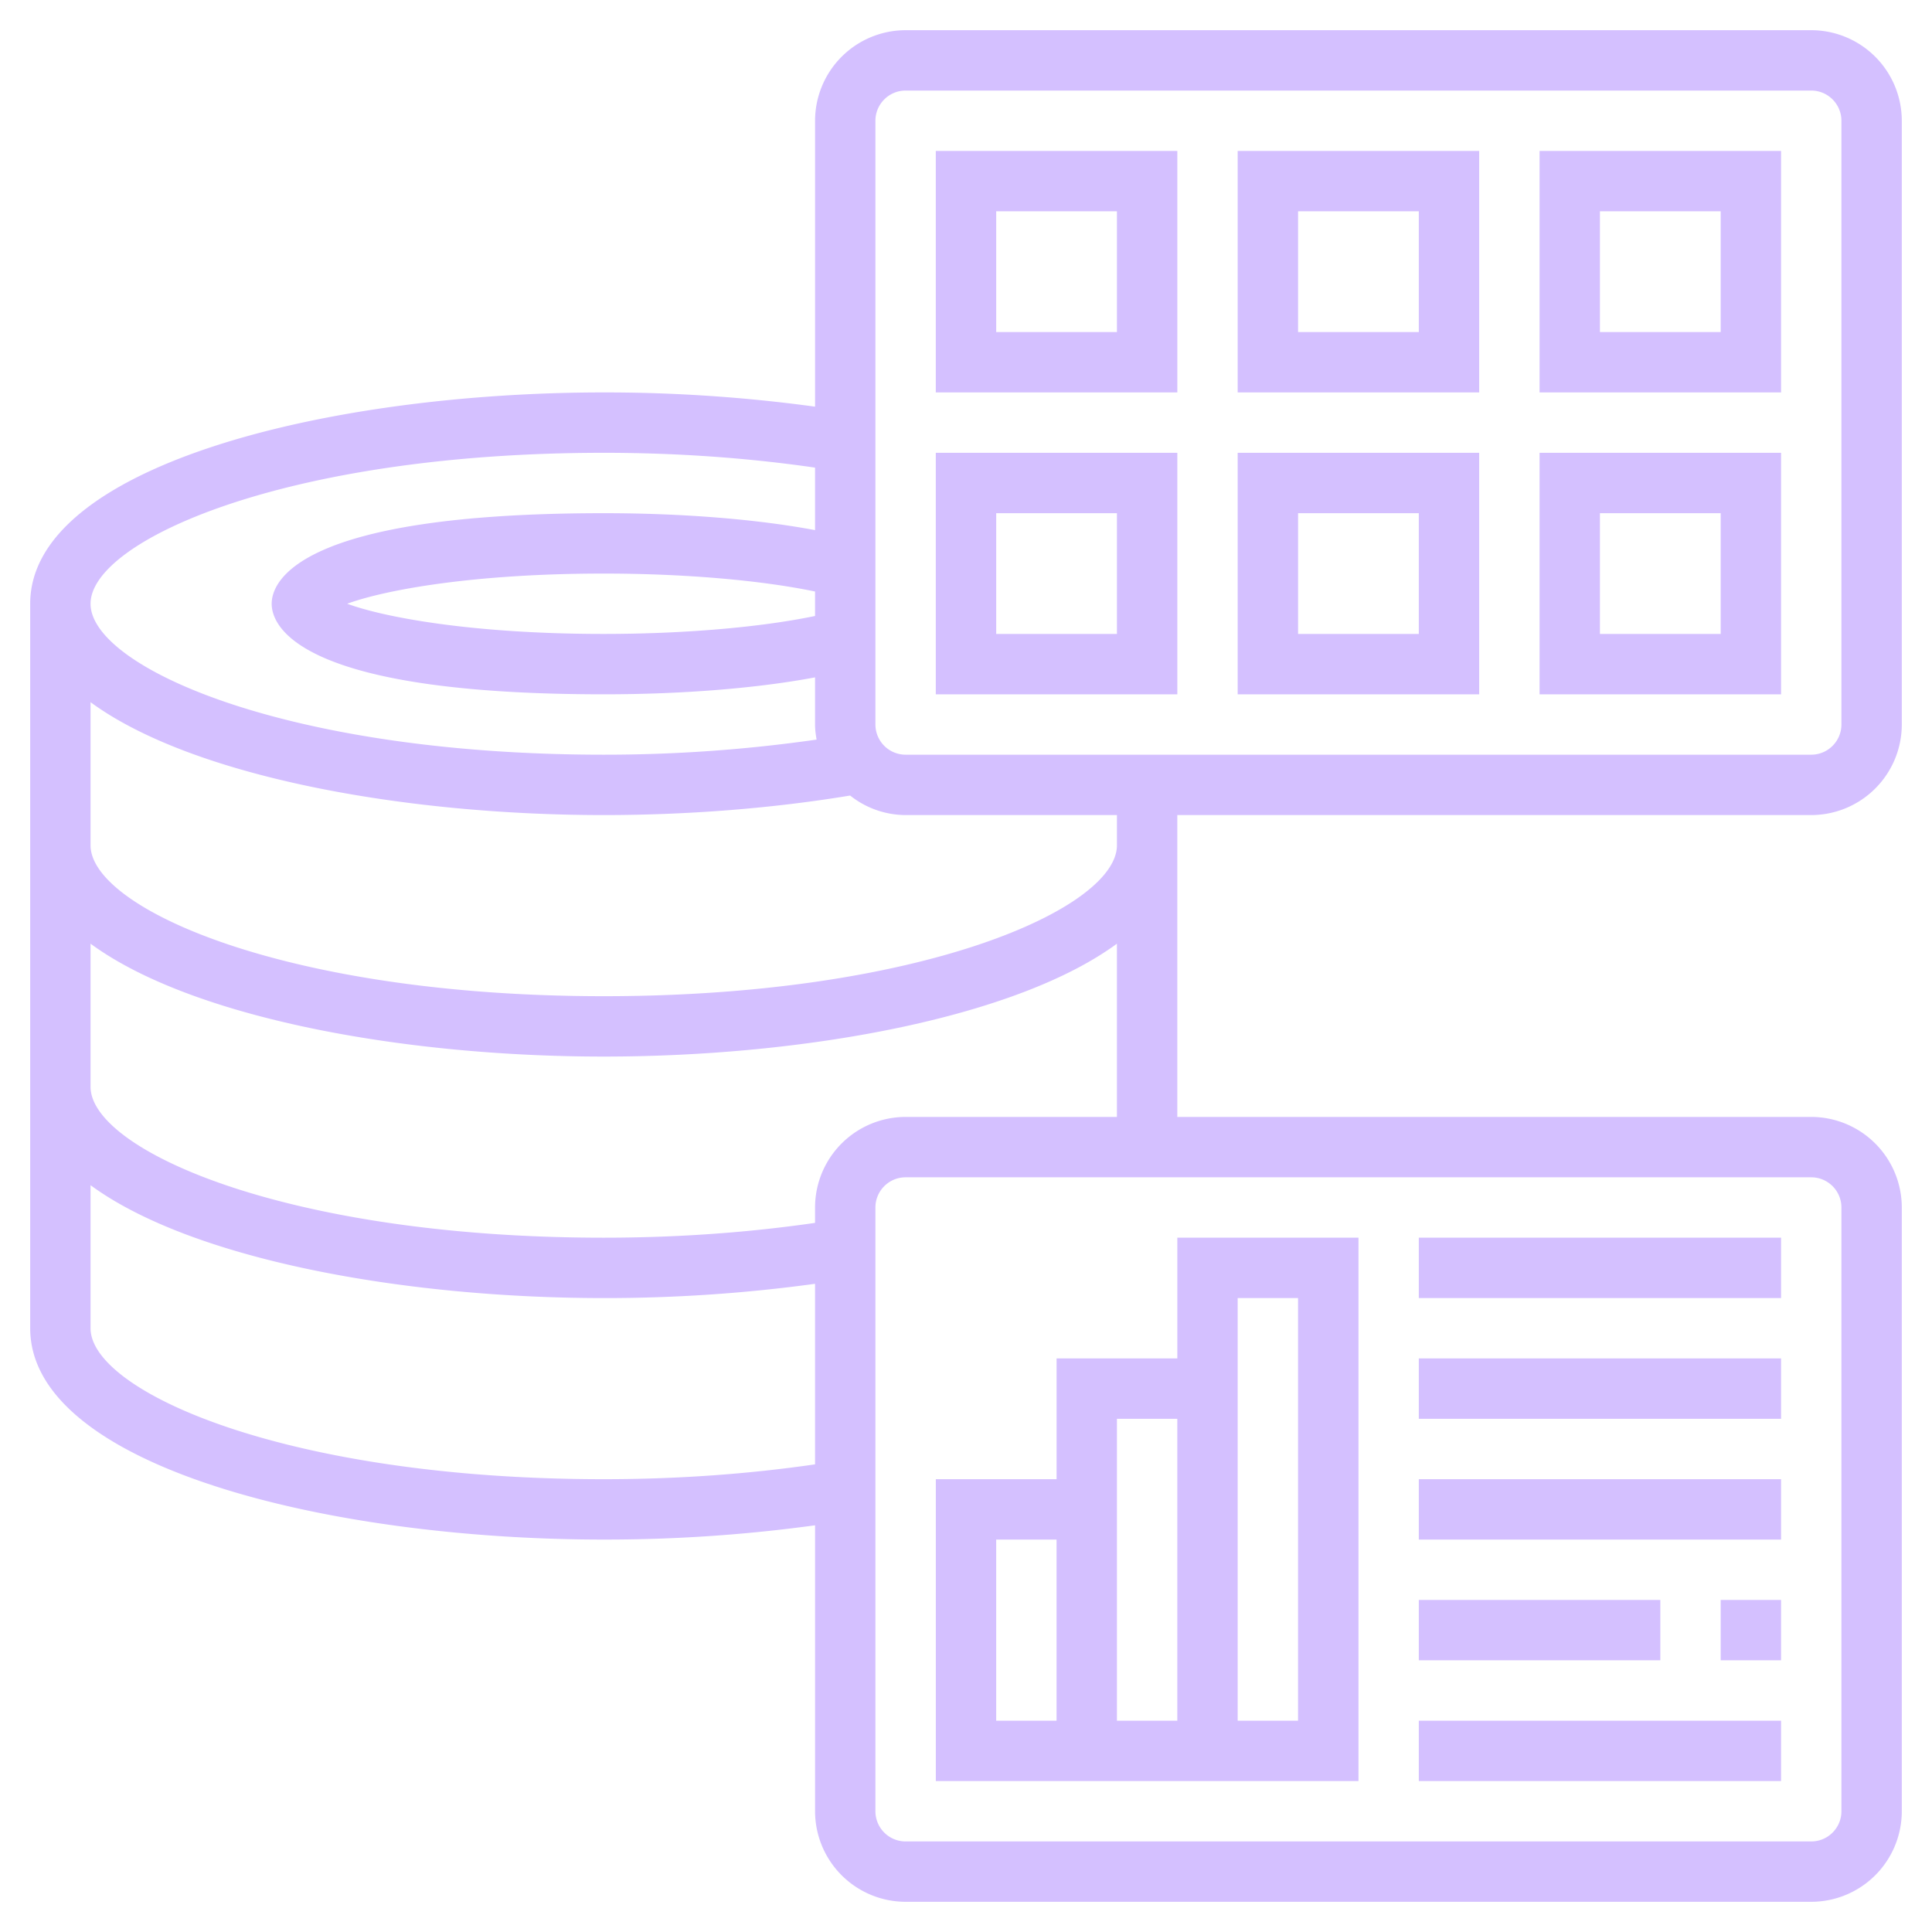 <svg width="113" height="113" fill="none" xmlns="http://www.w3.org/2000/svg"><path d="M68.86 47.672h37.078a5.303 5.303 0 005.296-5.297V7.062a5.303 5.303 0 00-5.296-5.296h-52.97a5.303 5.303 0 00-5.296 5.296v16.723a90.662 90.662 0 00-12.36-.832c-16.263 0-33.546 4.331-33.546 12.36v42.374c0 8.029 17.283 12.36 33.547 12.36a90.33 90.33 0 0012.359-.834v16.725a5.303 5.303 0 005.297 5.296h52.969a5.302 5.302 0 005.296-5.296V70.625a5.303 5.303 0 00-5.296-5.297H68.859V47.672zM51.202 7.062c0-.972.791-1.765 1.766-1.765h52.969c.974 0 1.765.793 1.765 1.766v35.312c0 .973-.791 1.766-1.765 1.766h-52.97a1.767 1.767 0 01-1.765-1.766V7.062zm-3.531 28.966c-3.185.663-7.672 1.05-12.36 1.05-7.696 0-12.846-.973-15.004-1.766 2.158-.792 7.308-1.765 15.005-1.765 4.687 0 9.174.387 12.359 1.05v1.43zm-12.36-9.544c4.32 0 8.46.302 12.36.867v3.655c-3.36-.632-7.709-.99-12.36-.99-18.021 0-19.421 4.053-19.421 5.297 0 1.242 1.4 5.296 19.422 5.296 4.65 0 8.999-.358 12.359-.99v2.756c0 .302.04.595.09.883a87.328 87.328 0 01-12.45.883c-18.595 0-30.015-5.142-30.015-8.828 0-3.687 11.42-8.829 30.015-8.829zm0 60.032c-18.595 0-30.015-5.142-30.015-8.829V69.32c5.881 4.319 18.214 6.602 30.015 6.602a90.33 90.33 0 0012.36-.834v10.56c-3.9.566-8.04.868-12.36.868zm72.391-15.891v35.313c0 .974-.791 1.765-1.765 1.765h-52.97a1.766 1.766 0 01-1.765-1.765V70.625c0-.975.791-1.766 1.766-1.766h52.969c.974 0 1.765.791 1.765 1.766zm-54.734-5.297a5.303 5.303 0 00-5.297 5.297v.899c-3.9.565-8.04.867-12.36.867-18.595 0-30.015-5.142-30.015-8.829v-8.367c5.881 4.319 18.214 6.602 30.015 6.602 11.802 0 24.135-2.283 30.016-6.602v10.133h-12.36zm-17.657-7.062c-18.595 0-30.015-5.142-30.015-8.828V41.07c5.881 4.319 18.214 6.602 30.015 6.602 5.004 0 9.952-.403 14.412-1.142a5.24 5.24 0 003.245 1.142h12.36v1.766c0 3.686-11.42 8.828-30.016 8.828z" fill="#D4C0FF"/><path d="M68.86 8.828H54.733v14.125H68.86V8.828zm-3.532 10.594h-7.062v-7.063h7.062v7.063zM86.516 8.828H72.39v14.125h14.125V8.828zm-3.532 10.594h-7.062v-7.063h7.062v7.063zm21.188-10.594H90.047v14.125h14.125V8.828zm-3.531 10.594h-7.063v-7.063h7.063v7.063zM68.86 26.484H54.733V40.61H68.86V26.484zm-3.532 10.594h-7.062v-7.062h7.062v7.062zm21.188-10.594H72.39V40.61h14.125V26.484zm-3.532 10.594h-7.062v-7.062h7.062v7.062zm21.188-10.594H90.047V40.61h14.125V26.484zm-3.531 10.594h-7.063v-7.062h7.063v7.062zM79.453 72.39H68.86v7.063h-7.062v7.063h-7.063v17.656h24.72V72.391zM58.266 90.048h3.53v10.594h-3.53V90.047zm7.062 10.594V82.984h3.531v17.657h-3.53zm10.594 0H72.39v-24.72h3.53v24.72zm7.062-21.189h21.188v3.531H82.984v-3.53zm0-7.063h21.188v3.532H82.984V72.39zm0 14.126h21.188v3.53H82.984v-3.53zm17.657 7.062h3.531v3.531h-3.531v-3.53zm-17.657 0H97.11v3.531H82.984v-3.53zm0 7.063h21.188v3.531H82.984v-3.531z" fill="#D4C0FF"/></svg>